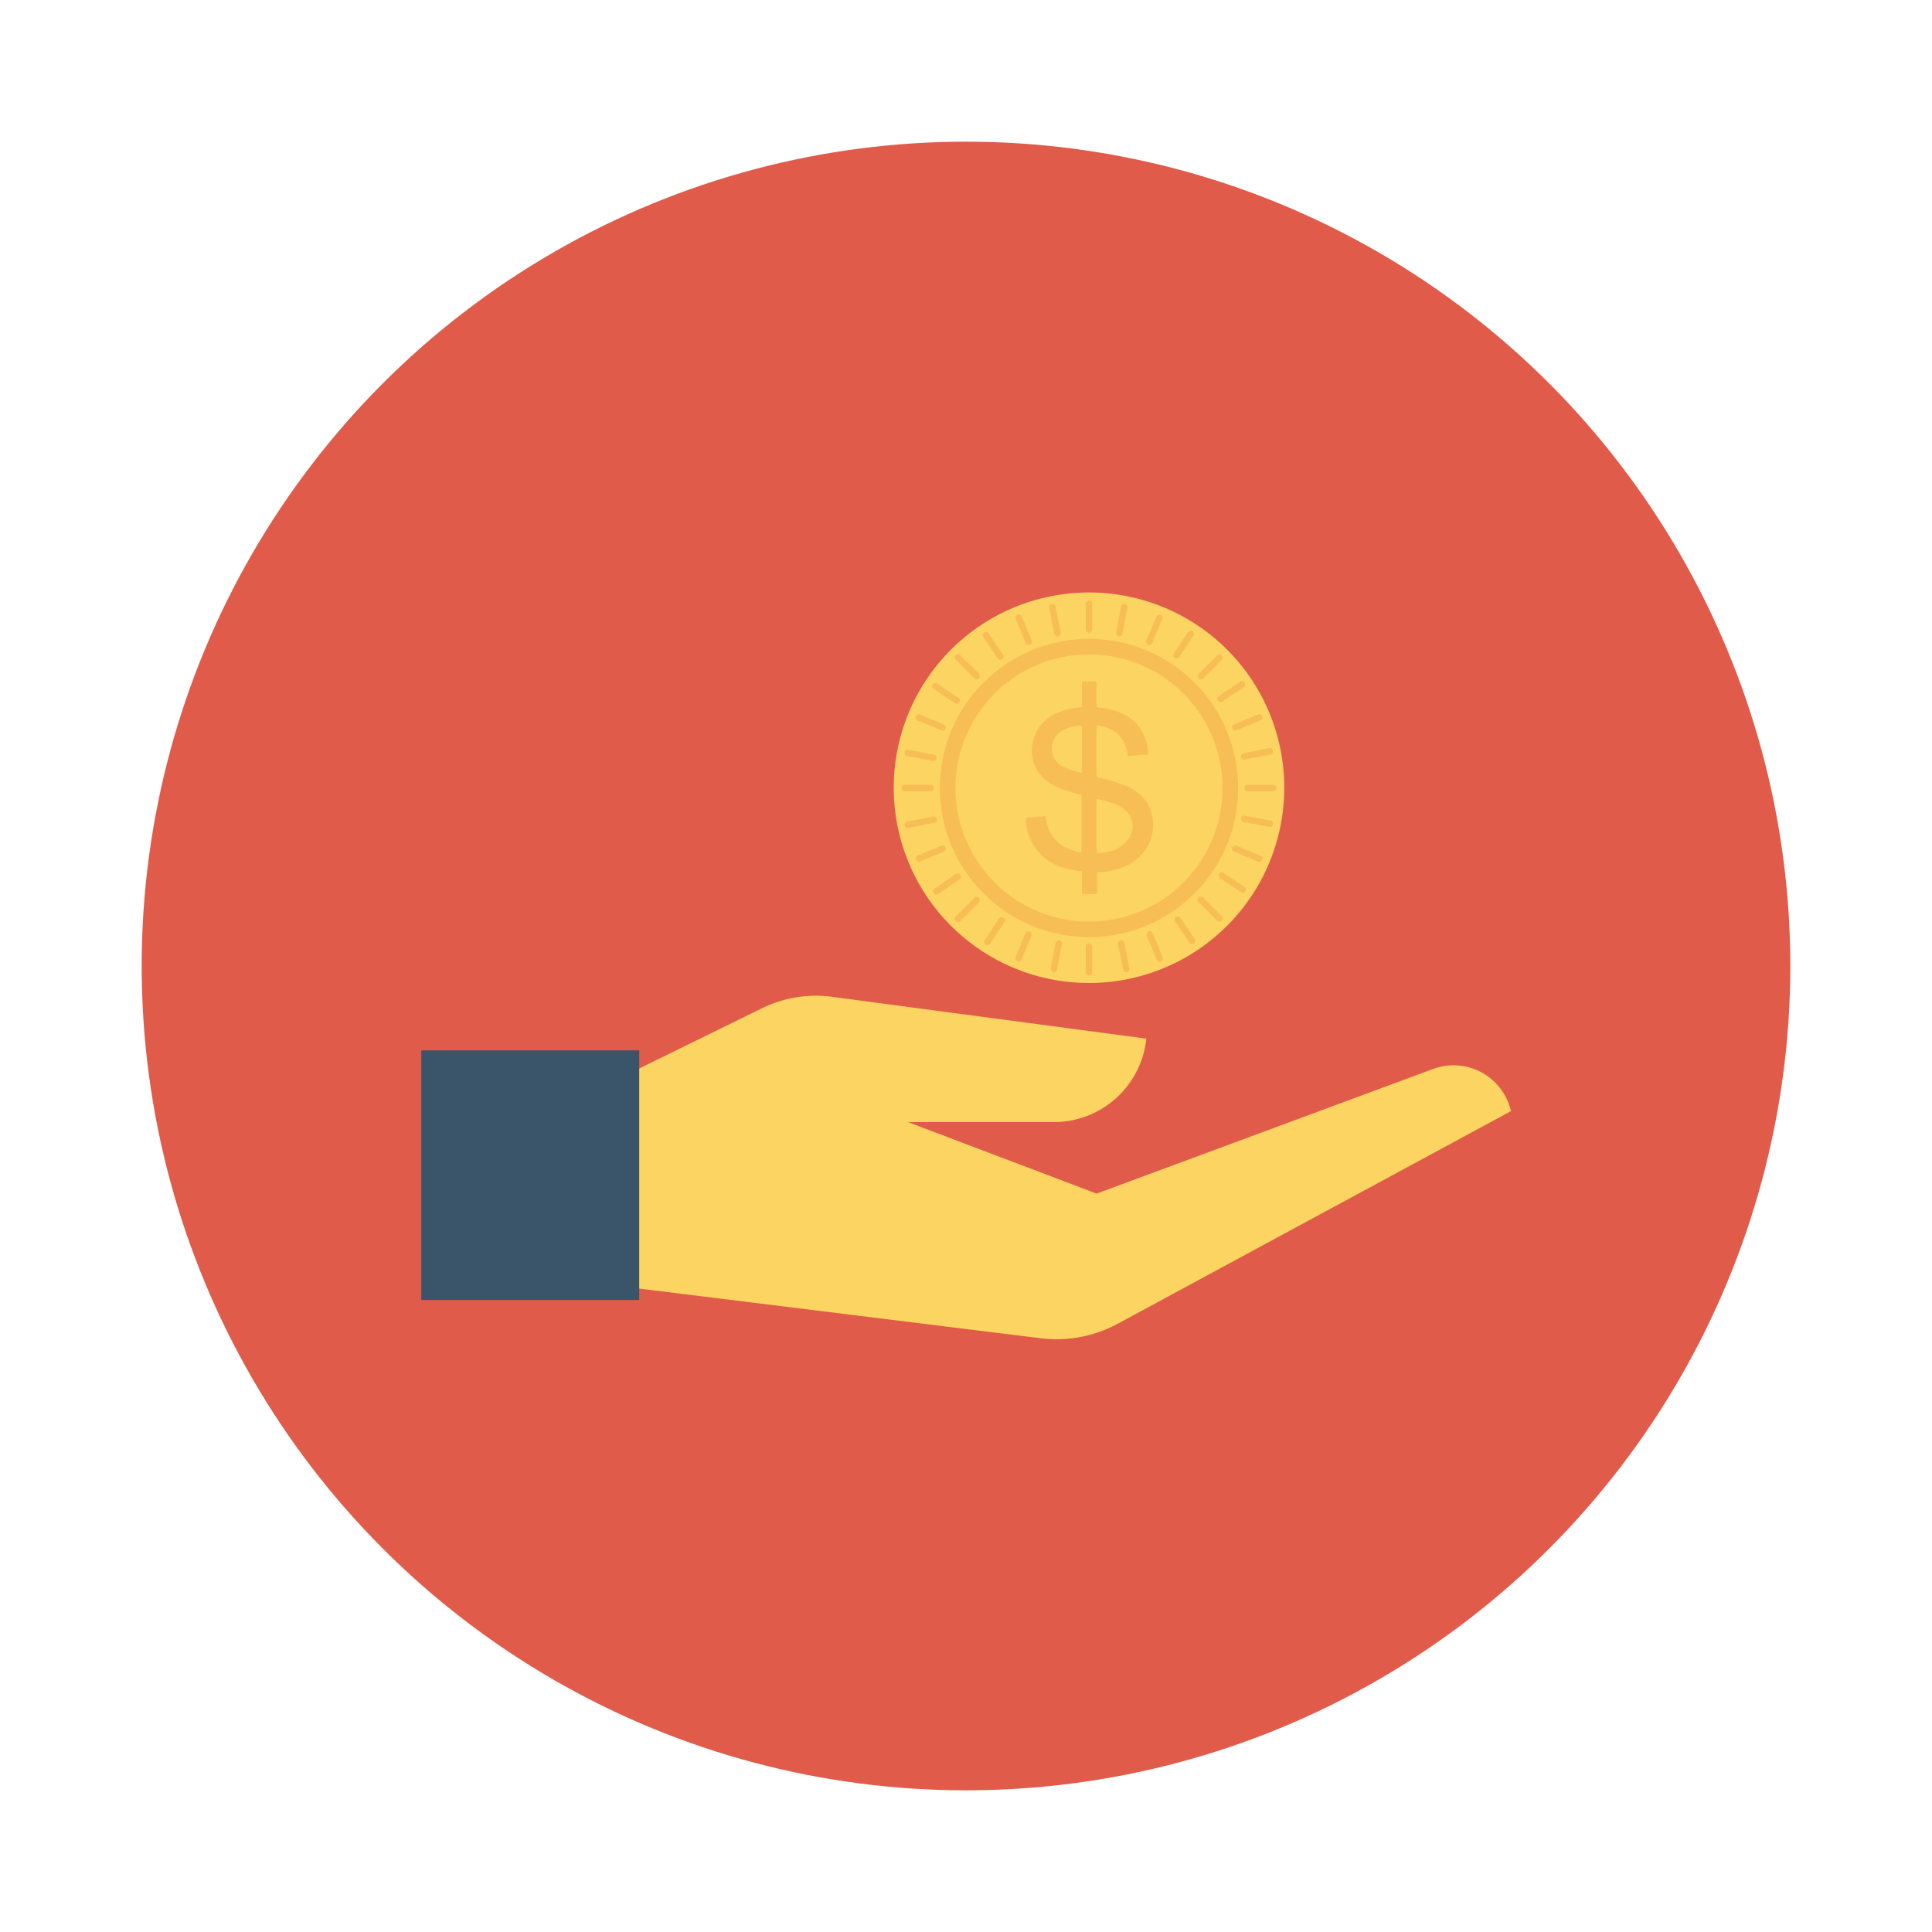 <svg id="Layer_1" height="512" viewBox="0 0 150 150" width="512" xmlns="http://www.w3.org/2000/svg" data-name="Layer 1"><circle cx="75" cy="75" fill="#e05b49" r="64"/><path d="m111.25 83-26.11 9.67-14.64-5.55h11.32a7.22 7.22 0 0 0 7.18-6.48l-24.41-3.25a9.5 9.5 0 0 0 -5.43.89l-12.23 6-2.53 15.12 36.39 4.5a10 10 0 0 0 6-1.13l30.52-16.5a4.57 4.57 0 0 0 -6.06-3.27z" fill="#fcd462"/><path d="m32.71 81.55h16.92v19.38h-16.92z" fill="#3a556a"/><path d="m84.55 46a15.16 15.16 0 1 0 15.16 15.18 15.15 15.15 0 0 0 -15.16-15.18z" fill="#fcd462"/><circle cx="84.55" cy="61.18" fill="#f7be56" r="11.58"/><path d="m84.55 50.81a10.37 10.37 0 1 0 10.37 10.37 10.38 10.38 0 0 0 -10.37-10.37z" fill="#fcd462"/><g fill="#f7be56"><path d="m89 62.24a3.78 3.78 0 0 0 -1.61-1.24 13.41 13.41 0 0 0 -2.25-.67v-4a3 3 0 0 1 1.56.57 2.59 2.59 0 0 1 .86 1.79l1.58-.12a3.75 3.75 0 0 0 -.61-2 3.53 3.53 0 0 0 -1.63-1.27 6 6 0 0 0 -1.76-.39v-2h-1.14v2a5.44 5.44 0 0 0 -1.79.38 3.3 3.3 0 0 0 -1.57 1.25 3.19 3.19 0 0 0 -.53 1.76 2.78 2.78 0 0 0 .44 1.55 3.33 3.33 0 0 0 1.29 1.15 10.18 10.18 0 0 0 2.12.71v4.48a4.31 4.31 0 0 1 -1-.29 2.84 2.84 0 0 1 -1.26-1 3.38 3.38 0 0 1 -.51-1.54l-1.56.14a4.23 4.23 0 0 0 .69 2.24 4 4 0 0 0 1.79 1.48 6.49 6.49 0 0 0 1.89.42v1.77h1.18v-1.69a5.61 5.61 0 0 0 2.17-.46 3.78 3.78 0 0 0 1.65-1.37 3.4 3.4 0 0 0 .52-1.89 3.12 3.12 0 0 0 -.52-1.76zm-6.86-3a1.43 1.43 0 0 1 -.48-1.11 1.64 1.64 0 0 1 .68-1.32 3 3 0 0 1 1.66-.47v3.66a5.23 5.23 0 0 1 -1.86-.71zm5.43 5.93a2.34 2.34 0 0 1 -1.07.83 4.7 4.7 0 0 1 -1.36.25v-4.25c.64.17 1.09.3 1.32.39a2.6 2.6 0 0 1 1.13.73 1.7 1.7 0 0 1 .34 1 1.79 1.79 0 0 1 -.36 1.1z"/><path d="m84.55 46.62a.25.25 0 0 0 -.25.25v2a.26.26 0 0 0 .25.25.25.25 0 0 0 .25-.25v-2a.25.25 0 0 0 -.25-.25z"/><path d="m84.55 73.24a.25.25 0 0 0 -.25.25v2a.26.26 0 0 0 .25.25.25.25 0 0 0 .25-.25v-2a.25.25 0 0 0 -.25-.25z"/><path d="m99.12 61.18a.26.26 0 0 0 -.25-.25h-2a.25.25 0 0 0 -.25.25.25.25 0 0 0 .25.25h2a.25.25 0 0 0 .25-.25z"/><path d="m72.5 61.18a.26.26 0 0 0 -.25-.25h-2a.25.25 0 0 0 -.25.25.25.25 0 0 0 .25.25h2a.25.25 0 0 0 .25-.25z"/><path d="m94.85 50.89a.24.24 0 0 0 -.35 0l-1.42 1.41a.25.25 0 0 0 0 .36.24.24 0 0 0 .35 0l1.42-1.42a.24.24 0 0 0 0-.35z"/><path d="m76 69.71a.25.25 0 0 0 -.36 0l-1.41 1.42a.25.25 0 1 0 .35.35l1.42-1.42a.24.24 0 0 0 0-.35z"/><path d="m94.85 71.48a.24.24 0 0 0 0-.35l-1.42-1.42a.25.25 0 1 0 -.35.35l1.42 1.42a.24.24 0 0 0 .35 0z"/><path d="m76 52.66a.25.25 0 0 0 0-.36l-1.42-1.41a.25.25 0 1 0 -.35.35l1.41 1.42a.25.25 0 0 0 .36 0z"/><path d="m79 47.73a.24.24 0 0 0 -.13.33l.76 1.85a.25.25 0 0 0 .47-.19l-.77-1.86a.26.26 0 0 0 -.33-.13z"/><path d="m89.17 72.32a.26.26 0 0 0 -.14.33l.77 1.85a.25.25 0 1 0 .46-.19l-.76-1.85a.26.26 0 0 0 -.33-.14z"/><path d="m98 55.61a.24.24 0 0 0 -.33-.13l-1.85.76a.26.26 0 0 0 -.14.33.25.25 0 0 0 .33.13l1.85-.76a.26.26 0 0 0 .14-.33z"/><path d="m73.41 65.8a.25.25 0 0 0 -.32-.14l-1.85.77a.25.25 0 0 0 -.14.33.26.26 0 0 0 .33.13l1.85-.77a.23.23 0 0 0 .13-.32z"/><path d="m90.13 47.73a.26.26 0 0 0 -.33.13l-.8 1.86a.25.25 0 0 0 .47.19l.76-1.85a.25.25 0 0 0 -.1-.33z"/><path d="m79.94 72.32a.26.26 0 0 0 -.33.14l-.76 1.85a.25.25 0 0 0 .13.33.26.26 0 0 0 .33-.14l.77-1.85a.26.26 0 0 0 -.14-.33z"/><path d="m98 66.76a.25.25 0 0 0 -.14-.33l-1.86-.77a.26.26 0 0 0 -.33.14.24.24 0 0 0 .14.32l1.85.77a.26.26 0 0 0 .34-.13z"/><path d="m73.41 56.57a.25.25 0 0 0 -.13-.33l-1.85-.76a.24.24 0 0 0 -.33.13.26.26 0 0 0 .14.33l1.85.76a.23.23 0 0 0 .32-.13z"/><path d="m81.65 46.91a.25.25 0 0 0 -.19.3l.4 2a.24.24 0 0 0 .29.2.26.26 0 0 0 .2-.3l-.4-2a.26.26 0 0 0 -.3-.2z"/><path d="m87 73a.25.25 0 0 0 -.2.29l.4 2a.25.25 0 0 0 .3.19.24.24 0 0 0 .19-.29l-.4-2a.24.24 0 0 0 -.29-.19z"/><path d="m98.82 58.28a.25.25 0 0 0 -.29-.2l-2 .4a.25.25 0 0 0 -.19.3.24.24 0 0 0 .29.19l2-.39a.25.25 0 0 0 .19-.3z"/><path d="m72.74 63.59a.25.25 0 0 0 -.3-.2l-2 .4a.26.26 0 0 0 -.2.3.25.25 0 0 0 .3.19l2-.4a.25.25 0 0 0 .2-.29z"/><path d="m92.59 49a.24.24 0 0 0 -.34.07l-1.11 1.67a.25.25 0 0 0 .07.35.26.26 0 0 0 .35-.07l1.1-1.67a.25.25 0 0 0 -.07-.35z"/><path d="m77.9 71.24a.25.25 0 0 0 -.35.07l-1.1 1.69a.25.25 0 0 0 .07.35.25.25 0 0 0 .34-.07l1.14-1.7a.24.24 0 0 0 -.1-.34z"/><path d="m96.7 69.22a.27.27 0 0 0 -.07-.35l-1.63-1.1a.24.24 0 0 0 -.35.07.25.25 0 0 0 .07.35l1.67 1.1a.25.25 0 0 0 .31-.07z"/><path d="m74.5 54.53a.26.26 0 0 0 -.07-.35l-1.67-1.1a.25.25 0 0 0 -.35.07.24.24 0 0 0 .07.34l1.67 1.11a.26.26 0 0 0 .35-.07z"/><path d="m76.41 49.11a.26.26 0 0 0 -.07.35l1.12 1.66a.27.27 0 0 0 .35.07.25.25 0 0 0 .07-.35l-1.12-1.66a.25.25 0 0 0 -.35-.07z"/><path d="m91.3 71.18a.25.25 0 0 0 -.07.35l1.12 1.66a.26.26 0 0 0 .35.07.25.25 0 0 0 .06-.35l-1.12-1.66a.24.24 0 0 0 -.34-.07z"/><path d="m96.63 53a.27.27 0 0 0 -.35-.07l-1.66 1.12a.25.25 0 1 0 .28.42l1.66-1.12a.27.27 0 0 0 .07-.35z"/><path d="m74.56 67.93a.25.25 0 0 0 -.35-.07l-1.66 1.14a.25.25 0 0 0 -.07.35.25.25 0 0 0 .35.06l1.66-1.12a.25.25 0 0 0 .07-.36z"/><path d="m87.33 46.89a.25.25 0 0 0 -.29.2l-.38 2a.25.25 0 0 0 .19.3.26.26 0 0 0 .3-.2l.38-2a.24.24 0 0 0 -.2-.3z"/><path d="m82.25 73a.25.25 0 0 0 -.29.2l-.38 2a.25.25 0 0 0 .2.29.25.25 0 0 0 .29-.2l.38-2a.25.25 0 0 0 -.2-.29z"/><path d="m98.85 64a.25.25 0 0 0 -.2-.29l-2-.38a.25.25 0 0 0 -.29.19.25.25 0 0 0 .2.3l2 .38a.25.25 0 0 0 .29-.2z"/><path d="m72.72 58.88a.25.25 0 0 0 -.2-.29l-2-.38a.25.25 0 0 0 -.29.19.25.25 0 0 0 .2.3l2 .38a.25.25 0 0 0 .29-.2z"/></g></svg>